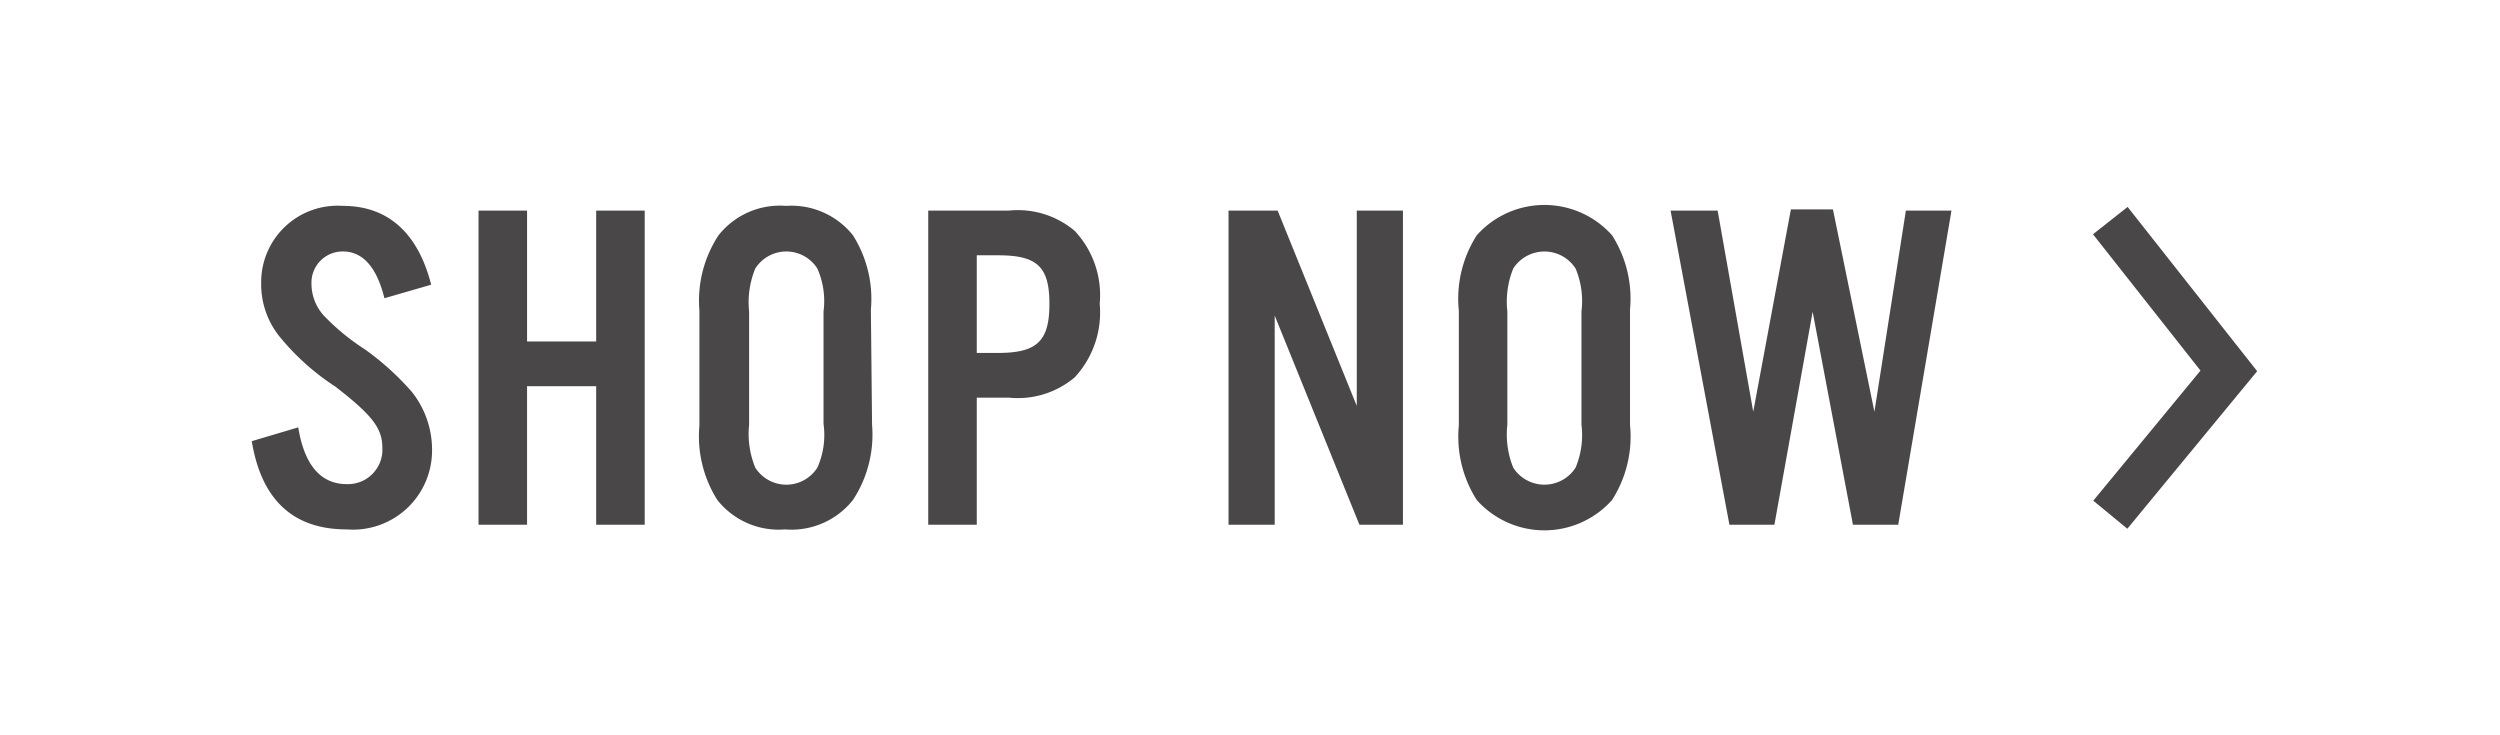 <svg xmlns="http://www.w3.org/2000/svg" viewBox="0 0 85 25"><title>cta_txt</title><g id="Layer_2" data-name="Layer 2"><g id="Layer_10" data-name="Layer 10"><rect width="85" height="25" fill="none"/></g><g id="SHOP_NOW" data-name="SHOP NOW"><path d="M13.07,10.14c-.26-1.06-.74-1.59-1.41-1.59a1.06,1.06,0,0,0-1.07,1.09A1.62,1.62,0,0,0,11,10.72a7.63,7.63,0,0,0,1.41,1.16A9.33,9.33,0,0,1,14,13.32a3.16,3.16,0,0,1,.69,2A2.69,2.69,0,0,1,11.79,18c-1.82,0-2.9-1-3.23-3l1.58-.47c.21,1.29.77,1.93,1.65,1.93A1.17,1.17,0,0,0,13,15.23c0-.67-.34-1.11-1.59-2.08A8.24,8.24,0,0,1,9.47,11.4a2.84,2.84,0,0,1-.59-1.77A2.6,2.6,0,0,1,11.66,7c1.52,0,2.55.91,3,2.68Z" fill="#494747"/><path d="M17.92,13.13v4.71H16.27V7.16h1.65v4.45h2.35V7.16h1.65V17.84H20.27V13.13Z" fill="#494747"/><path d="M29.65,14.44A4.05,4.05,0,0,1,29,17a2.67,2.67,0,0,1-2.31,1,2.66,2.66,0,0,1-2.3-1,4.05,4.05,0,0,1-.61-2.53V10.56A4.05,4.05,0,0,1,24.43,8a2.66,2.66,0,0,1,2.3-1A2.67,2.67,0,0,1,29,8a4.05,4.05,0,0,1,.61,2.53Zm-4.18,0a3,3,0,0,0,.21,1.46,1.25,1.25,0,0,0,2.11,0A2.73,2.73,0,0,0,28,14.41V10.59a2.73,2.73,0,0,0-.21-1.46,1.25,1.25,0,0,0-2.11,0,3,3,0,0,0-.21,1.46Z" fill="#494747"/><path d="M33.21,17.84H31.56V7.16H34.3a3,3,0,0,1,2.24.69,3.19,3.19,0,0,1,.85,2.48,3.24,3.24,0,0,1-.85,2.5,3,3,0,0,1-2.24.69H33.21ZM33.93,12c1.33,0,1.75-.4,1.75-1.67s-.42-1.65-1.75-1.65h-.72V12Z" fill="#494747"/><path d="M47.7,17.84H46.22l-2.88-7.11v7.11H41.77V7.16h1.67l2.69,6.64V7.16H47.7Z" fill="#494747"/><path d="M55.42,14.44A4,4,0,0,1,54.81,17a3.08,3.08,0,0,1-4.6,0,4,4,0,0,1-.61-2.53V10.56A4,4,0,0,1,50.21,8a3.08,3.08,0,0,1,4.6,0,4,4,0,0,1,.61,2.53Zm-4.17,0a3,3,0,0,0,.2,1.46,1.26,1.26,0,0,0,2.12,0,2.87,2.87,0,0,0,.2-1.46V10.59a2.87,2.87,0,0,0-.2-1.46,1.26,1.26,0,0,0-2.12,0,3,3,0,0,0-.2,1.46Z" fill="#494747"/><path d="M63,17.84,61.63,10.6l-1.3,7.24H58.8l-2-10.68h1.6L59.61,14l1.28-6.88h1.43L63.73,14,64.8,7.16h1.55L64.54,17.84Z" fill="#494747"/></g><g id="Layer_9" data-name="Layer 9"><g id="chevrons"><polyline points="71.75 7.5 75.78 12.61 71.75 17.5" fill="none" stroke="#494747" stroke-miterlimit="10" stroke-width="1.5"/></g></g></g></svg>